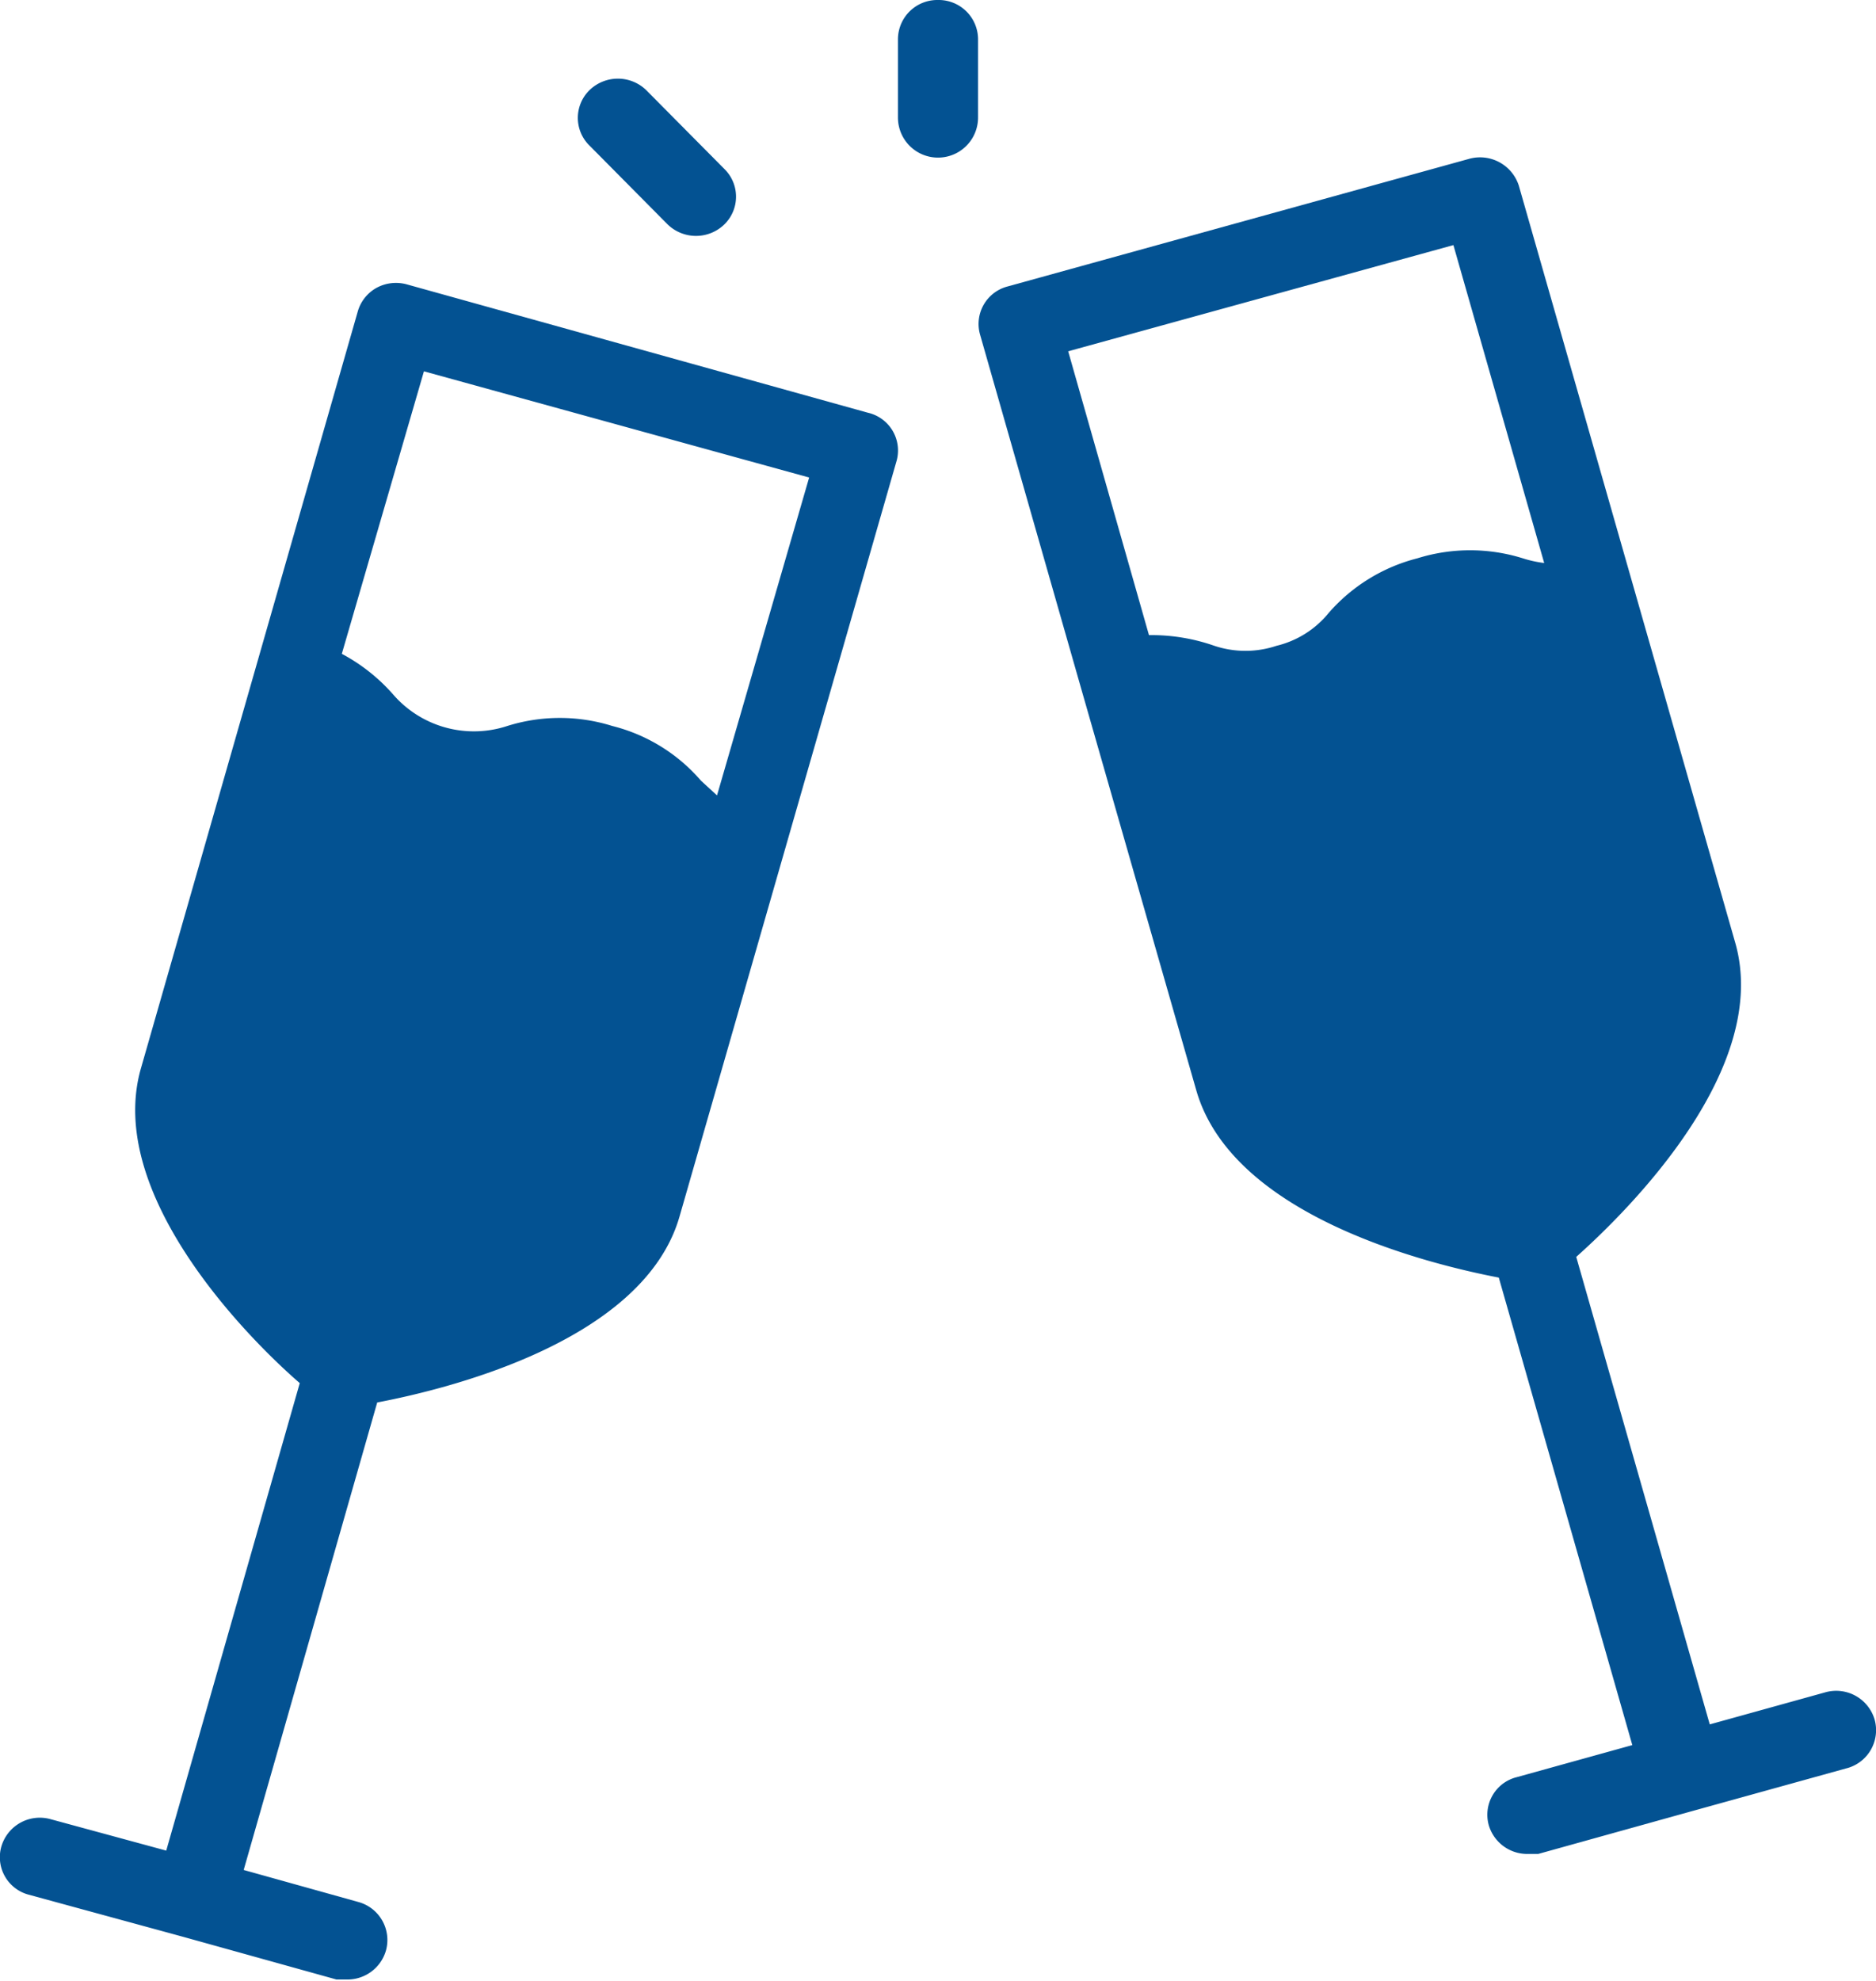 <svg xmlns="http://www.w3.org/2000/svg" viewBox="0 0 28.1 29.66"><defs><style>.cls-1{fill:#035292;}</style></defs><title>Asset 1</title><g id="Layer_2" data-name="Layer 2"><g id="Layer_1-2" data-name="Layer 1"><g id="intranet"><g id="Group-31"><g id="noun_839434_cc" data-name="noun 839434 cc"><g id="Group"><path id="Shape" class="cls-1" d="M13,6.18,6.1,4.26a.61.61,0,0,0-.46.05.59.59,0,0,0-.28.35L2.11,16c-.53,1.86,1.56,4,2.38,4.71l-2,7L.76,27.24a.6.6,0,0,0-.74.41.58.58,0,0,0,.41.72L2.74,29h0l2.3.64.17,0a.6.6,0,0,0,.57-.43.59.59,0,0,0-.41-.73L3.65,28l2-7c1.1-.21,4-.93,4.53-2.79L13.43,6.9A.58.58,0,0,0,13,6.18Zm-2.26,5.73-.24-.22a2.58,2.58,0,0,0-1.33-.82,2.63,2.63,0,0,0-1.57,0,1.6,1.6,0,0,1-1.71-.47,2.73,2.73,0,0,0-.77-.61L6.35,5.56l5.77,1.59Z"/><path id="Shape-2" data-name="Shape" class="cls-1" d="M28.08,25.75a.6.6,0,0,0-.74-.41l-1.73.48-2-7c.83-.74,2.92-2.84,2.38-4.71L22.75,2.78A.61.61,0,0,0,22,2.38L15.09,4.29a.58.58,0,0,0-.41.72l1.52,5.32,1.72,6c.54,1.87,3.44,2.59,4.53,2.8l2,7-1.73.48a.58.58,0,0,0-.42.72.6.6,0,0,0,.57.43l.17,0,2.3-.64h0l2.31-.64A.59.59,0,0,0,28.08,25.75ZM17.21,9.51,16,5.26l5.77-1.59,1.36,4.76a1.73,1.73,0,0,1-.32-.07,2.65,2.65,0,0,0-1.58,0,2.62,2.62,0,0,0-1.33.82,1.44,1.44,0,0,1-.78.49,1.47,1.47,0,0,1-.93,0A2.85,2.85,0,0,0,17.21,9.51Z"/><path id="Shape-3" data-name="Shape" class="cls-1" d="M14.05,0a.59.59,0,0,0-.6.59V1.76a.6.6,0,0,0,1.2,0V.59A.59.59,0,0,0,14.05,0Z"/><path id="Shape-4" data-name="Shape" class="cls-1" d="M10,3.36a.61.61,0,0,0,.85,0,.58.58,0,0,0,0-.83L9.68,1.35a.61.61,0,0,0-.85,0,.58.58,0,0,0,0,.83Z"/></g></g></g></g></g></g></svg>